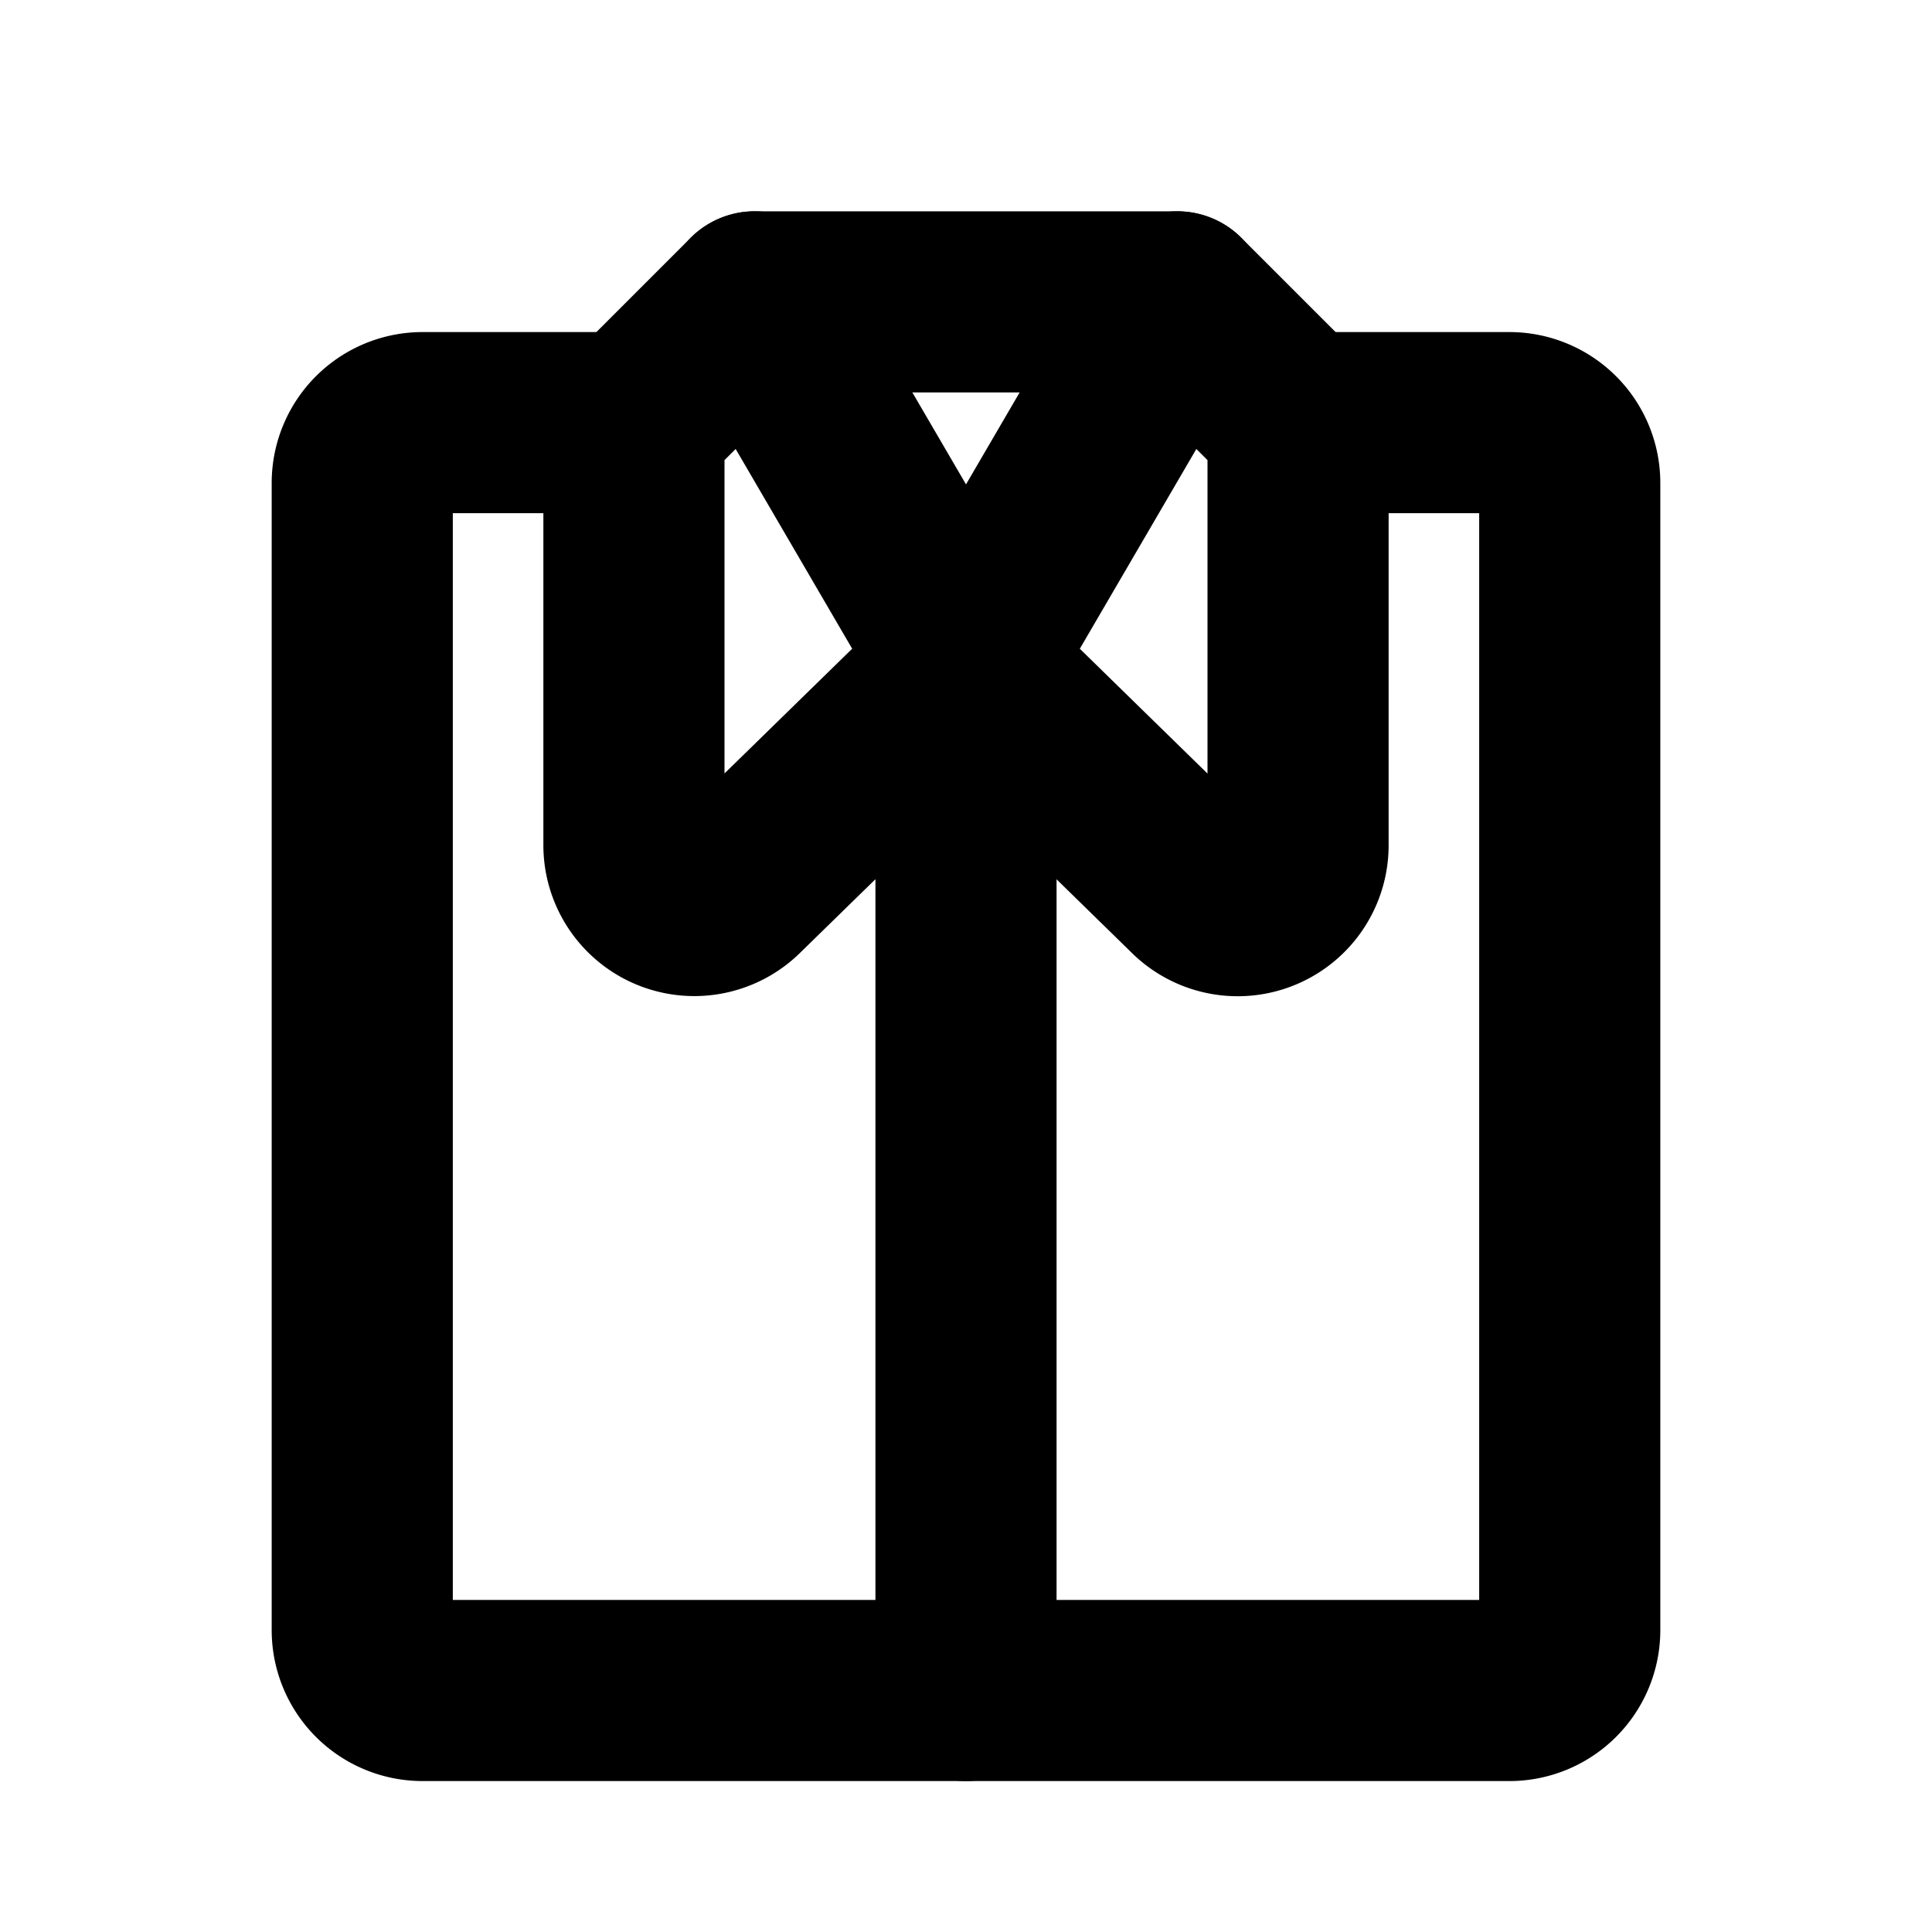 <svg xmlns="http://www.w3.org/2000/svg" viewBox="0 0 256 256"><path fill="none" d="M0 0h256v256H0z"/><path fill="none" stroke="currentColor" stroke-linecap="round" stroke-linejoin="round" stroke-width="24" d="M97.66 117.64A8 8 0 0 1 84 112V56l16-16 28 48ZM128 88v136"/><path fill="none" stroke="currentColor" stroke-linecap="round" stroke-linejoin="round" stroke-width="24" d="M176 56h24a8 8 0 0 1 8 8v152a8 8 0 0 1-8 8H56a8 8 0 0 1-8-8V64a8 8 0 0 1 8-8h24M100 40h56"/><path fill="none" stroke="currentColor" stroke-linecap="round" stroke-linejoin="round" stroke-width="24" d="m128 88 28-48 16 16v56a8 8 0 0 1-13.66 5.66Z"/></svg>